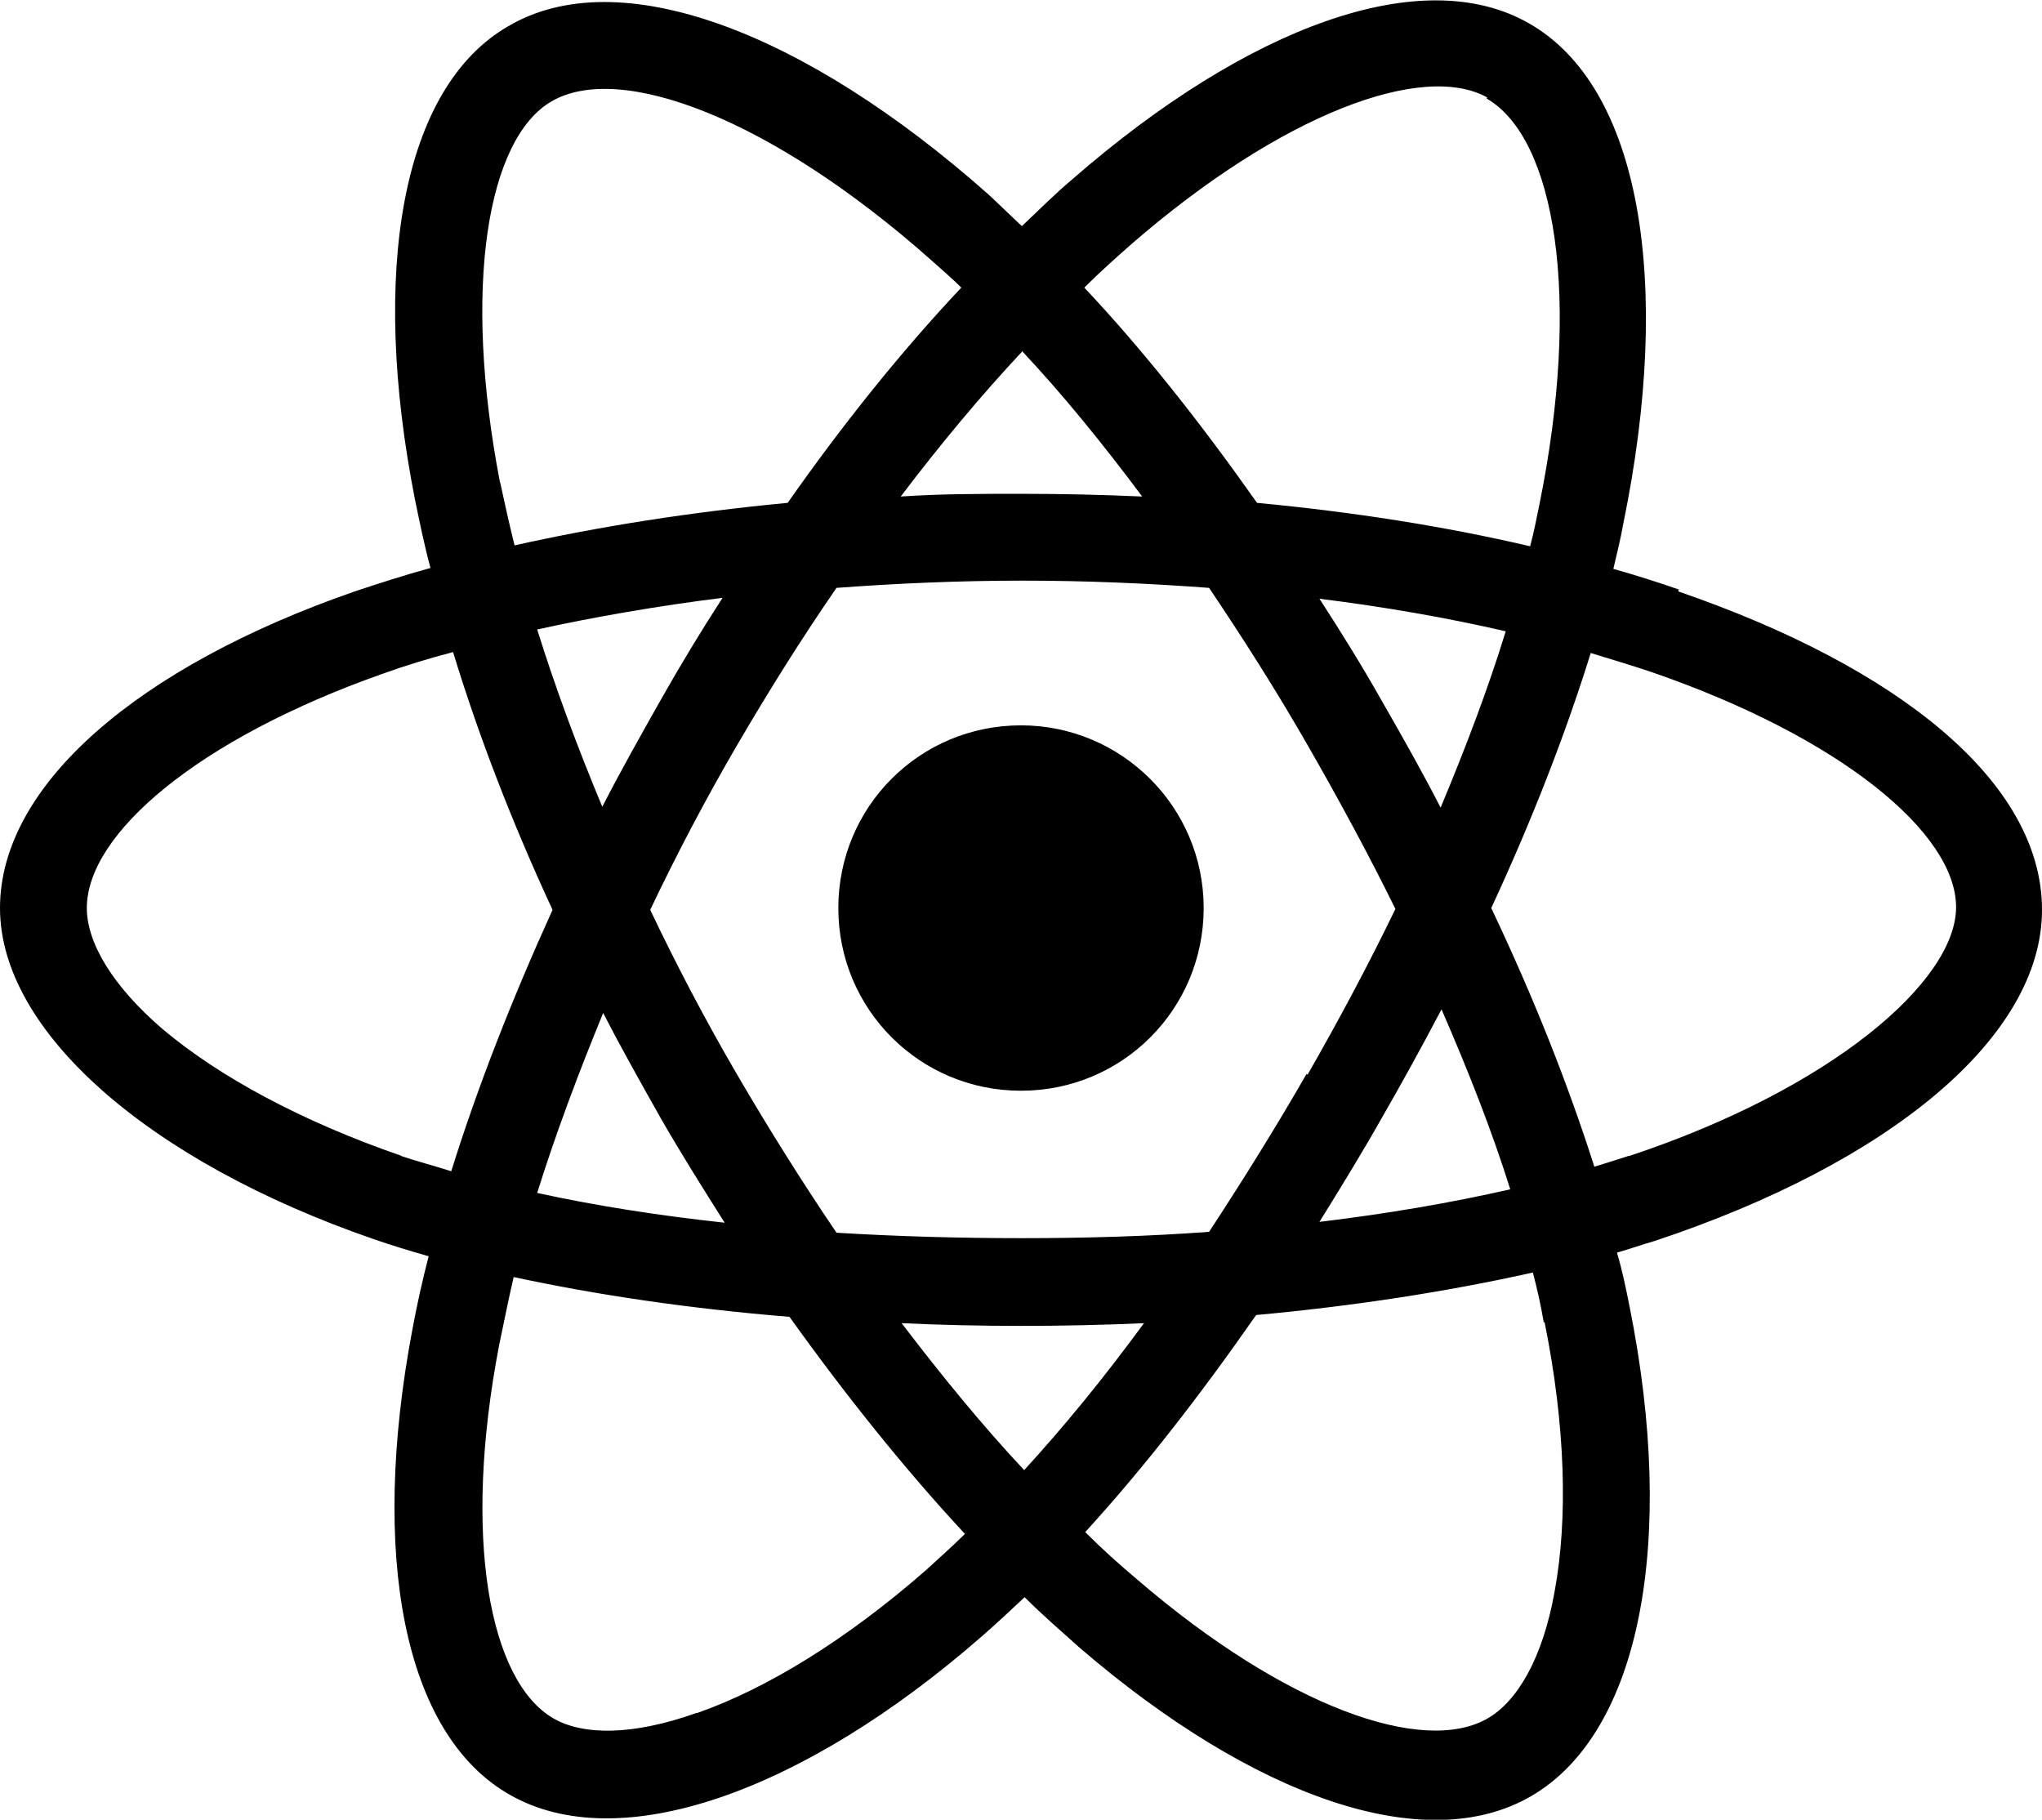<svg xmlns="http://www.w3.org/2000/svg" width="225.8" height="201.2" version="1.1" viewBox="0 0 225.8 201.2">
  <path d="M185.7,65.2c-2.3-.8-4.8-1.6-7.3-2.3.4-1.7.8-3.3,1.1-5,5.5-26.7,1.9-48.3-10.4-55.3-11.8-6.8-31.1.3-50.5,17.2-1.9,1.6-3.7,3.4-5.6,5.2-1.3-1.2-2.5-2.4-3.7-3.5C88.9,3.4,68.4-4.3,56.2,2.9c-11.8,6.8-15.3,27.1-10.3,52.4.5,2.4,1,4.9,1.7,7.5-2.9.8-5.7,1.7-8.4,2.6C15.3,73.7,0,86.8,0,100.4s16.4,28,41.3,36.6c2,.7,4,1.3,6.1,1.9-.7,2.7-1.3,5.4-1.8,8.1-4.7,24.9-1,44.7,10.7,51.4,12.1,7,32.5-.2,52.3-17.5,1.6-1.4,3.1-2.8,4.7-4.3,2,2,4.1,3.8,6.1,5.6,19.2,16.5,38.2,23.2,49.9,16.4,12.1-7,16.1-28.2,10.9-54.1-.4-2-.8-4-1.4-6,1.4-.4,2.8-.9,4.2-1.3,25.9-8.6,42.8-22.5,42.8-36.6s-15.8-26.8-40.2-35.2h0v-.2h.1ZM180.1,127.8c-1.2.4-2.5.8-3.8,1.2-2.9-9.1-6.7-18.7-11.4-28.6,4.5-9.7,8.2-19.2,11-28.2,2.3.7,4.6,1.4,6.7,2.1,20.9,7.2,33.7,17.8,33.7,26s-13.8,20.1-36.1,27.5c0,0-.1,0-.1,0ZM170.8,146.2c2.3,11.4,2.6,21.7,1.1,29.8-1.3,7.3-4.1,12.1-7.4,14-7.1,4.1-22.3-1.2-38.8-15.4-1.9-1.6-3.8-3.3-5.7-5.2,6.4-7,12.7-15.1,18.9-24,10.9-1,21.2-2.6,30.6-4.7.5,1.9.9,3.7,1.2,5.5h0ZM77,189.4c-7,2.5-12.5,2.5-15.8.6-7.1-4.1-10.1-20-6-41.3.5-2.4,1-4.9,1.6-7.5,9.3,2,19.5,3.5,30.5,4.4,6.3,8.8,12.8,16.9,19.4,24-1.4,1.4-2.9,2.7-4.3,4-8.8,7.7-17.6,13.1-25.3,15.8h-.1ZM44.4,127.8c-11-3.8-20.1-8.7-26.4-14-5.6-4.8-8.4-9.6-8.4-13.4,0-8.2,12.3-18.7,32.7-25.9,2.5-.9,5.1-1.7,7.8-2.4,2.8,9.2,6.5,18.8,11,28.5-4.5,9.9-8.3,19.6-11.2,28.9-1.9-.6-3.8-1.1-5.6-1.7h0ZM55.3,53.4c-4.2-21.7-1.4-38.1,5.7-42.2,7.6-4.4,24.3,1.9,41.9,17.5,1.1,1,2.3,2,3.4,3.1-6.6,7-13.1,15.1-19.2,23.8-10.6,1-20.8,2.6-30.2,4.7-.6-2.4-1.1-4.7-1.6-7h0ZM152.8,77.5c-2.2-3.9-4.5-7.6-6.9-11.3,7.2.9,14.1,2.1,20.6,3.6-1.9,6.2-4.4,12.8-7.2,19.5-2-3.9-4.2-7.8-6.5-11.8h0ZM113,38.8c4.5,4.8,8.9,10.2,13.3,16.1-4.4-.2-8.9-.3-13.4-.3s-8.9,0-13.3.3c4.4-5.8,8.9-11.2,13.4-16h0ZM73,77.5c-2.2,3.9-4.4,7.8-6.4,11.7-2.8-6.7-5.2-13.2-7.2-19.6,6.4-1.4,13.3-2.6,20.5-3.5-2.4,3.7-4.7,7.5-6.9,11.4h0ZM80.2,135.2c-7.4-.8-14.4-1.9-20.8-3.3,2-6.4,4.5-13.1,7.3-19.9,2,3.9,4.2,7.8,6.4,11.7h0c2.3,4,4.7,7.8,7.1,11.6h0ZM113.3,162.6c-4.6-4.9-9.1-10.4-13.6-16.3,4.3.2,8.7.3,13.2.3s9.2-.1,13.6-.3c-4.4,6-8.8,11.4-13.3,16.3h.1ZM159.4,111.6c3,6.9,5.6,13.5,7.6,19.9-6.6,1.5-13.6,2.7-21.1,3.6,2.3-3.7,4.7-7.6,6.9-11.5,2.3-4,4.5-8,6.6-12h0ZM144.5,118.7c-3.5,6.1-7.2,12-10.8,17.5-6.7.5-13.6.7-20.7.7s-13.9-.2-20.5-.6c-3.8-5.6-7.5-11.5-11-17.5h0c-3.5-6-6.7-12.1-9.6-18.2,2.9-6.1,6.1-12.2,9.6-18.2h0c3.5-6,7.2-11.9,11-17.4,6.7-.5,13.6-.8,20.6-.8h0c7,0,13.9.3,20.6.8,3.7,5.5,7.4,11.3,10.9,17.4s6.8,12.2,9.7,18.1c-2.9,6-6.2,12.2-9.7,18.3h-.1,0ZM164.4,10.9c7.6,4.4,10.5,22,5.8,45-.3,1.5-.6,3-1,4.5-9.4-2.2-19.6-3.8-30.2-4.8-6.2-8.8-12.6-16.9-19.1-23.8,1.7-1.7,3.5-3.3,5.2-4.8,16.7-14.5,32.3-20.2,39.4-16.2h-.1ZM112.9,80.2c11.1,0,20.2,9,20.2,20.2s-9,20.2-20.2,20.2-20.2-9-20.2-20.2,9-20.2,20.2-20.2"/>
</svg>